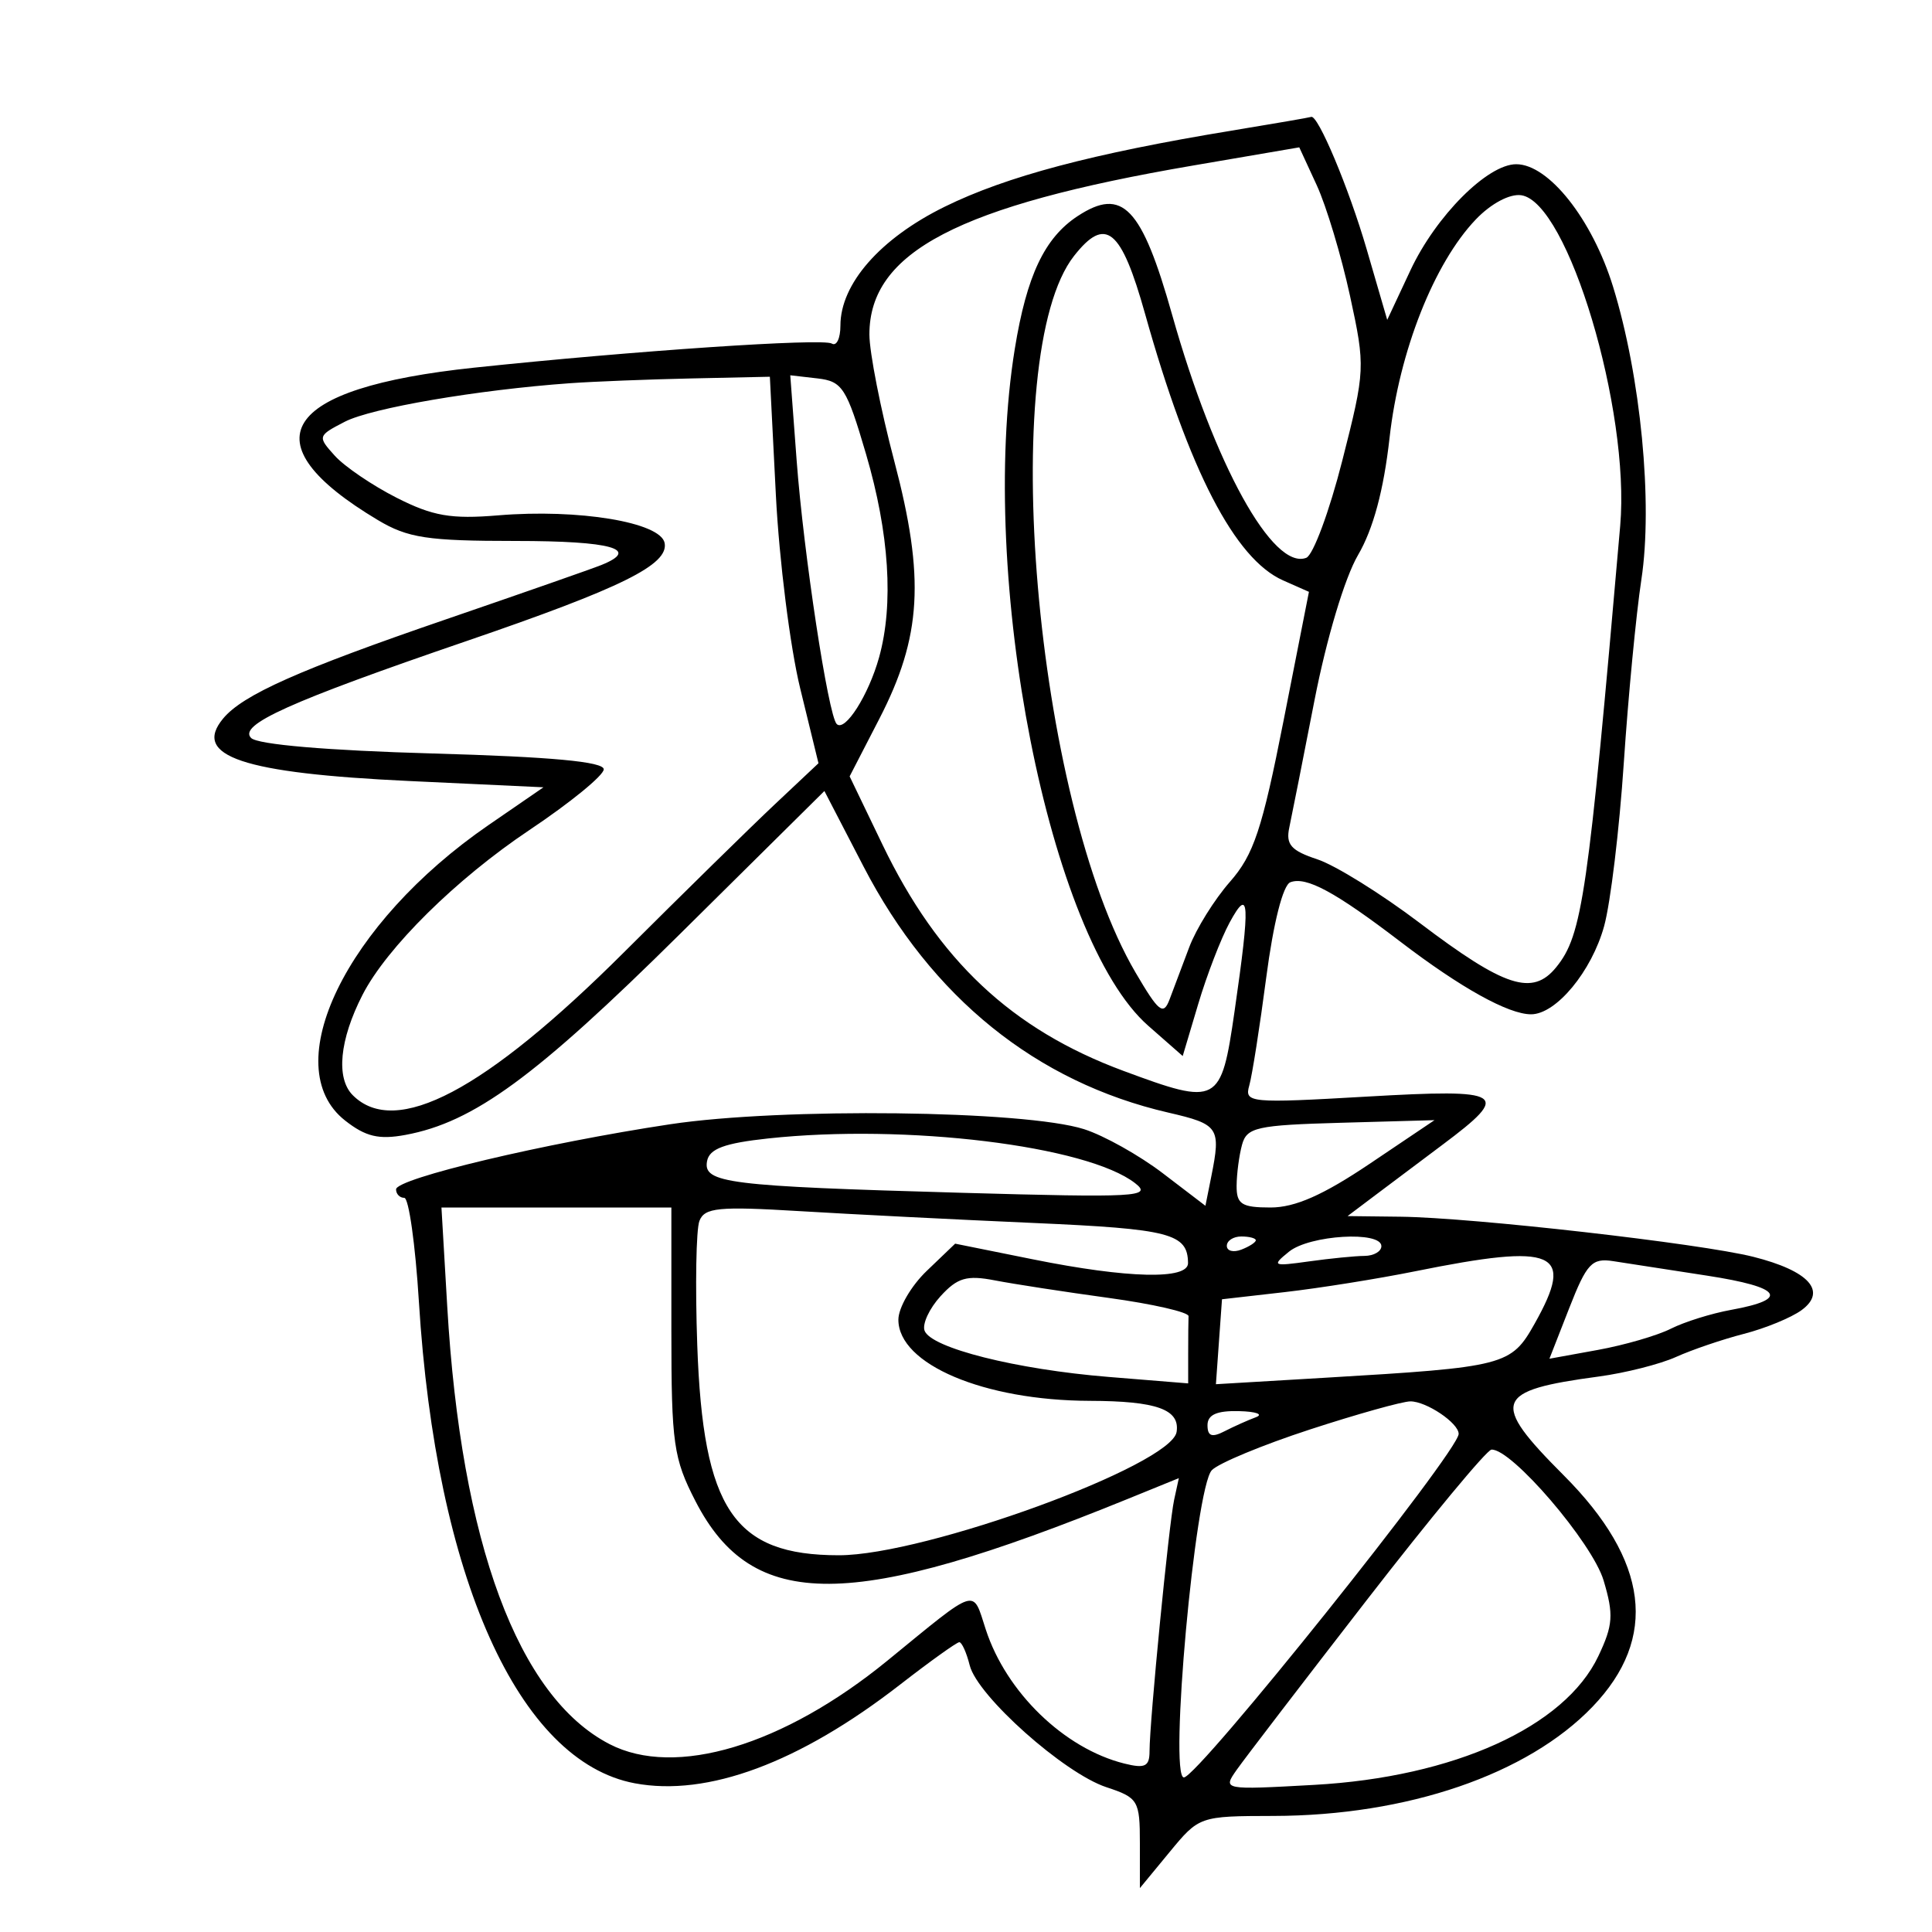 <svg xmlns="http://www.w3.org/2000/svg" width="200" height="200" viewBox="0 0 200 200" version="1.1">
	<path d="M 127.500 13.522 C 113.097 15.893, 104.170 18.261, 97.783 21.406 C 91.114 24.690, 87 29.383, 87 33.707 C 87 35.033, 86.598 35.869, 86.106 35.565 C 85.183 34.995, 65.629 36.313, 49.081 38.061 C 29.073 40.175, 25.560 45.737, 39.118 53.838 C 42.220 55.692, 44.253 56, 53.368 56 C 63.326 56, 66.337 56.845, 62.250 58.491 C 61.288 58.879, 54.065 61.404, 46.201 64.103 C 30.961 69.332, 25.139 71.923, 23.097 74.383 C 19.863 78.280, 25.121 80.043, 42.380 80.851 L 56.259 81.500 50.573 85.411 C 35.798 95.572, 28.602 110.395, 35.723 115.997 C 37.849 117.669, 39.220 117.996, 41.973 117.485 C 49.038 116.177, 55.437 111.494, 70.387 96.692 L 85.342 81.885 89.388 89.692 C 96.414 103.253, 107.273 112.021, 120.952 115.178 C 126.180 116.385, 126.406 116.721, 125.393 121.786 L 124.785 124.823 120.369 121.452 C 117.940 119.598, 114.276 117.546, 112.226 116.893 C 106.096 114.938, 80.930 114.638, 69.371 116.383 C 56.355 118.347, 41 121.995, 41 123.123 C 41 123.605, 41.382 124, 41.850 124 C 42.317 124, 42.998 128.837, 43.364 134.750 C 45.128 163.274, 53.677 182.348, 65.710 184.605 C 73.239 186.018, 82.753 182.481, 93.166 174.398 C 96.282 171.979, 99.045 170, 99.307 170 C 99.569 170, 100.055 171.081, 100.386 172.402 C 101.182 175.571, 110.151 183.565, 114.535 185.011 C 117.828 186.098, 118 186.386, 118 190.805 L 118 195.456 121.073 191.728 C 124.131 188.018, 124.182 188, 131.823 187.985 C 145.677 187.959, 158.119 183.701, 164.858 176.681 C 171.691 169.561, 170.692 161.557, 161.865 152.715 C 154.241 145.078, 154.641 143.954, 165.500 142.498 C 168.250 142.129, 171.850 141.217, 173.500 140.472 C 175.150 139.727, 178.314 138.650, 180.531 138.079 C 182.748 137.508, 185.431 136.405, 186.493 135.629 C 189.173 133.669, 187.262 131.555, 181.500 130.104 C 176.010 128.722, 152.443 126.042, 145 125.954 L 139.500 125.889 142.413 123.694 C 144.015 122.487, 147.130 120.150, 149.334 118.500 C 156.500 113.138, 155.804 112.695, 141.512 113.519 C 129.358 114.220, 128.809 114.168, 129.323 112.376 C 129.619 111.344, 130.412 106.297, 131.085 101.159 C 131.823 95.527, 132.812 91.626, 133.576 91.332 C 135.217 90.703, 138.207 92.319, 145 97.508 C 151.232 102.268, 156.153 105, 158.496 105 C 161.089 105, 164.772 100.552, 166.061 95.865 C 166.721 93.464, 167.636 85.875, 168.093 79 C 168.551 72.125, 169.370 63.575, 169.914 60 C 171.119 52.072, 169.851 38.967, 166.980 29.670 C 164.827 22.700, 160.318 17, 156.958 17 C 153.986 17, 148.642 22.358, 146.010 27.978 L 143.605 33.113 141.479 25.807 C 139.636 19.476, 136.409 11.790, 135.724 12.103 C 135.601 12.159, 131.900 12.798, 127.500 13.522 M 123.500 17.136 C 99.201 21.294, 90 26.097, 90 34.622 C 90 36.466, 91.159 42.368, 92.576 47.737 C 95.766 59.823, 95.412 65.909, 91.026 74.415 L 87.954 80.370 91.354 87.435 C 97.120 99.417, 104.730 106.565, 116.288 110.853 C 126.107 114.496, 126.406 114.336, 127.800 104.698 C 129.441 93.349, 129.350 91.709, 127.290 95.500 C 126.393 97.150, 124.934 100.935, 124.047 103.910 L 122.434 109.320 118.866 106.187 C 108.598 97.172, 101.218 59.740, 105.051 36.117 C 106.282 28.529, 108.137 24.611, 111.562 22.368 C 116.196 19.331, 118.193 21.425, 121.352 32.630 C 125.708 48.084, 131.774 59.068, 135.223 57.745 C 135.936 57.471, 137.614 52.948, 138.951 47.693 C 141.337 38.315, 141.352 38.001, 139.750 30.617 C 138.852 26.480, 137.303 21.331, 136.309 19.174 L 134.500 15.253 123.500 17.136 M 152.782 22.710 C 148.456 27.233, 144.850 36.358, 143.847 45.322 C 143.240 50.747, 142.160 54.761, 140.580 57.463 C 139.208 59.808, 137.320 66.111, 136.075 72.500 C 134.896 78.550, 133.721 84.478, 133.466 85.673 C 133.091 87.426, 133.652 88.060, 136.373 88.958 C 138.227 89.570, 142.992 92.531, 146.962 95.539 C 155.776 102.216, 158.652 103.148, 161.104 100.120 C 163.806 96.783, 164.381 92.811, 167.723 54.421 C 168.766 42.443, 162.313 20.903, 157.475 20.210 C 156.288 20.040, 154.348 21.073, 152.782 22.710 M 111.187 26.489 C 103.152 36.704, 107.109 82.859, 117.547 100.670 C 119.955 104.779, 120.432 105.157, 121.073 103.461 C 121.480 102.383, 122.396 99.949, 123.109 98.054 C 123.822 96.159, 125.718 93.113, 127.324 91.284 C 129.785 88.481, 130.655 85.866, 132.872 74.613 L 135.501 61.267 132.821 60.081 C 127.833 57.873, 123.084 48.701, 118.541 32.500 C 116.060 23.650, 114.453 22.337, 111.187 26.489 M 59 39.671 C 49.450 40.354, 38.443 42.237, 35.694 43.658 C 32.879 45.114, 32.858 45.186, 34.660 47.180 C 35.672 48.300, 38.553 50.257, 41.063 51.530 C 44.804 53.427, 46.696 53.755, 51.563 53.350 C 59.896 52.656, 68.389 54.065, 68.802 56.210 C 69.234 58.451, 64.385 60.851, 48.256 66.375 C 29.985 72.633, 24.640 75.040, 25.996 76.396 C 26.677 77.077, 33.884 77.692, 44.800 78 C 57.079 78.347, 62.500 78.849, 62.500 79.639 C 62.500 80.265, 59.036 83.095, 54.802 85.927 C 47.217 91, 40.024 98.106, 37.520 103 C 35.145 107.642, 34.761 111.619, 36.519 113.376 C 40.953 117.810, 50.197 112.937, 64.603 98.572 C 70.709 92.482, 77.736 85.590, 80.217 83.256 L 84.728 79.012 82.834 71.256 C 81.793 66.990, 80.661 57.987, 80.318 51.250 L 79.696 39 71.598 39.175 C 67.144 39.271, 61.475 39.494, 59 39.671 M 82.469 47.674 C 83.190 57.298, 85.741 74.075, 86.616 74.950 C 87.472 75.805, 89.917 71.957, 91.004 68.046 C 92.531 62.547, 92.059 55.205, 89.650 47 C 87.637 40.144, 87.205 39.472, 84.628 39.174 L 81.808 38.849 82.469 47.674 M 128.576 118.500 C 128.274 119.600, 128.021 121.513, 128.014 122.750 C 128.002 124.661, 128.532 125, 131.531 125 C 134.062 125, 136.967 123.718, 141.781 120.479 L 148.500 115.958 138.812 116.229 C 130.096 116.473, 129.069 116.701, 128.576 118.500 M 79.509 117.853 C 74.999 118.340, 73.438 118.919, 73.196 120.193 C 72.763 122.476, 75.287 122.791, 99.500 123.476 C 117.695 123.991, 119.321 123.902, 117.517 122.491 C 112.553 118.606, 93.764 116.313, 79.509 117.853 M 46.298 135.250 C 47.732 159.750, 53.630 175.655, 63.099 180.551 C 69.903 184.070, 81.103 180.702, 91.880 171.896 C 101.349 164.160, 100.643 164.382, 102.049 168.692 C 104.170 175.194, 110.167 181, 116.371 182.557 C 118.531 183.099, 119 182.872, 119 181.282 C 119 178.233, 121.004 157.744, 121.546 155.258 L 122.034 153.016 116.767 155.159 C 88.113 166.817, 77.905 166.875, 72 155.410 C 69.717 150.978, 69.500 149.447, 69.500 137.779 L 69.500 125.001 57.599 125.001 L 45.699 125 46.298 135.250 M 72.402 126.395 C 72.062 127.280, 71.962 133.066, 72.180 139.252 C 72.778 156.267, 75.970 161, 86.845 161 C 95.792 161, 121.271 151.693, 121.802 148.231 C 122.160 145.900, 119.735 145.034, 112.799 145.014 C 101.853 144.982, 93 141.226, 93 136.615 C 93 135.382, 94.322 133.107, 95.939 131.559 L 98.877 128.743 106.959 130.372 C 116.758 132.346, 123.006 132.494, 122.985 130.750 C 122.947 127.692, 121.133 127.222, 107 126.601 C 99.025 126.251, 88.117 125.699, 82.760 125.375 C 74.379 124.868, 72.933 125.010, 72.402 126.395 M 127 128.969 C 127 129.501, 127.675 129.678, 128.500 129.362 C 129.325 129.045, 130 128.609, 130 128.393 C 130 128.177, 129.325 128, 128.500 128 C 127.675 128, 127 128.436, 127 128.969 M 133.441 129.570 C 131.618 131.046, 131.742 131.107, 135.500 130.581 C 137.700 130.274, 140.287 130.017, 141.250 130.011 C 142.213 130.005, 143 129.550, 143 129 C 143 127.402, 135.573 127.845, 133.441 129.570 M 146.500 131.602 C 142.650 132.379, 136.575 133.350, 133 133.758 L 126.500 134.500 126.185 138.896 L 125.871 143.293 137.185 142.623 C 155.840 141.519, 156.425 141.368, 158.869 137.020 C 163.076 129.534, 161.076 128.658, 146.500 131.602 M 162.448 135.411 L 160.396 140.655 165.409 139.744 C 168.167 139.243, 171.566 138.255, 172.962 137.550 C 174.358 136.844, 177.172 135.965, 179.215 135.595 C 185.314 134.491, 184.449 133.250, 176.753 132.061 C 172.764 131.445, 168.375 130.767, 167 130.554 C 164.794 130.212, 164.258 130.784, 162.448 135.411 M 97.364 134.183 C 96.204 135.457, 95.459 137.061, 95.709 137.746 C 96.364 139.540, 105.191 141.761, 114.750 142.538 L 123 143.208 123 140.104 C 123 138.397, 123.017 136.662, 123.037 136.250 C 123.057 135.838, 119.345 134.988, 114.787 134.362 C 110.229 133.737, 104.919 132.919, 102.987 132.545 C 100.080 131.983, 99.111 132.266, 97.364 134.183 M 135.590 147.984 C 130.690 149.583, 126.125 151.478, 125.446 152.196 C 123.718 154.021, 120.993 184, 122.554 184 C 123.999 184, 151 150.242, 151 148.436 C 151 147.312, 147.659 145.063, 146 145.070 C 145.175 145.074, 140.491 146.385, 135.590 147.984 M 125 147.535 C 125 148.673, 125.452 148.838, 126.750 148.170 C 127.713 147.675, 129.175 147.020, 130 146.714 C 130.825 146.408, 130.037 146.122, 128.250 146.079 C 125.960 146.023, 125 146.454, 125 147.535 M 141.500 165.621 C 134.900 174.139, 128.838 182.051, 128.030 183.202 C 126.562 185.292, 126.574 185.295, 136.030 184.771 C 150.508 183.970, 161.981 178.775, 165.459 171.445 C 166.986 168.228, 167.061 167.145, 166.003 163.606 C 164.835 159.698, 156.445 149.914, 154.393 150.066 C 153.902 150.103, 148.100 157.102, 141.500 165.621" stroke="none" fill="black" fill-rule="evenodd"/>
</svg>